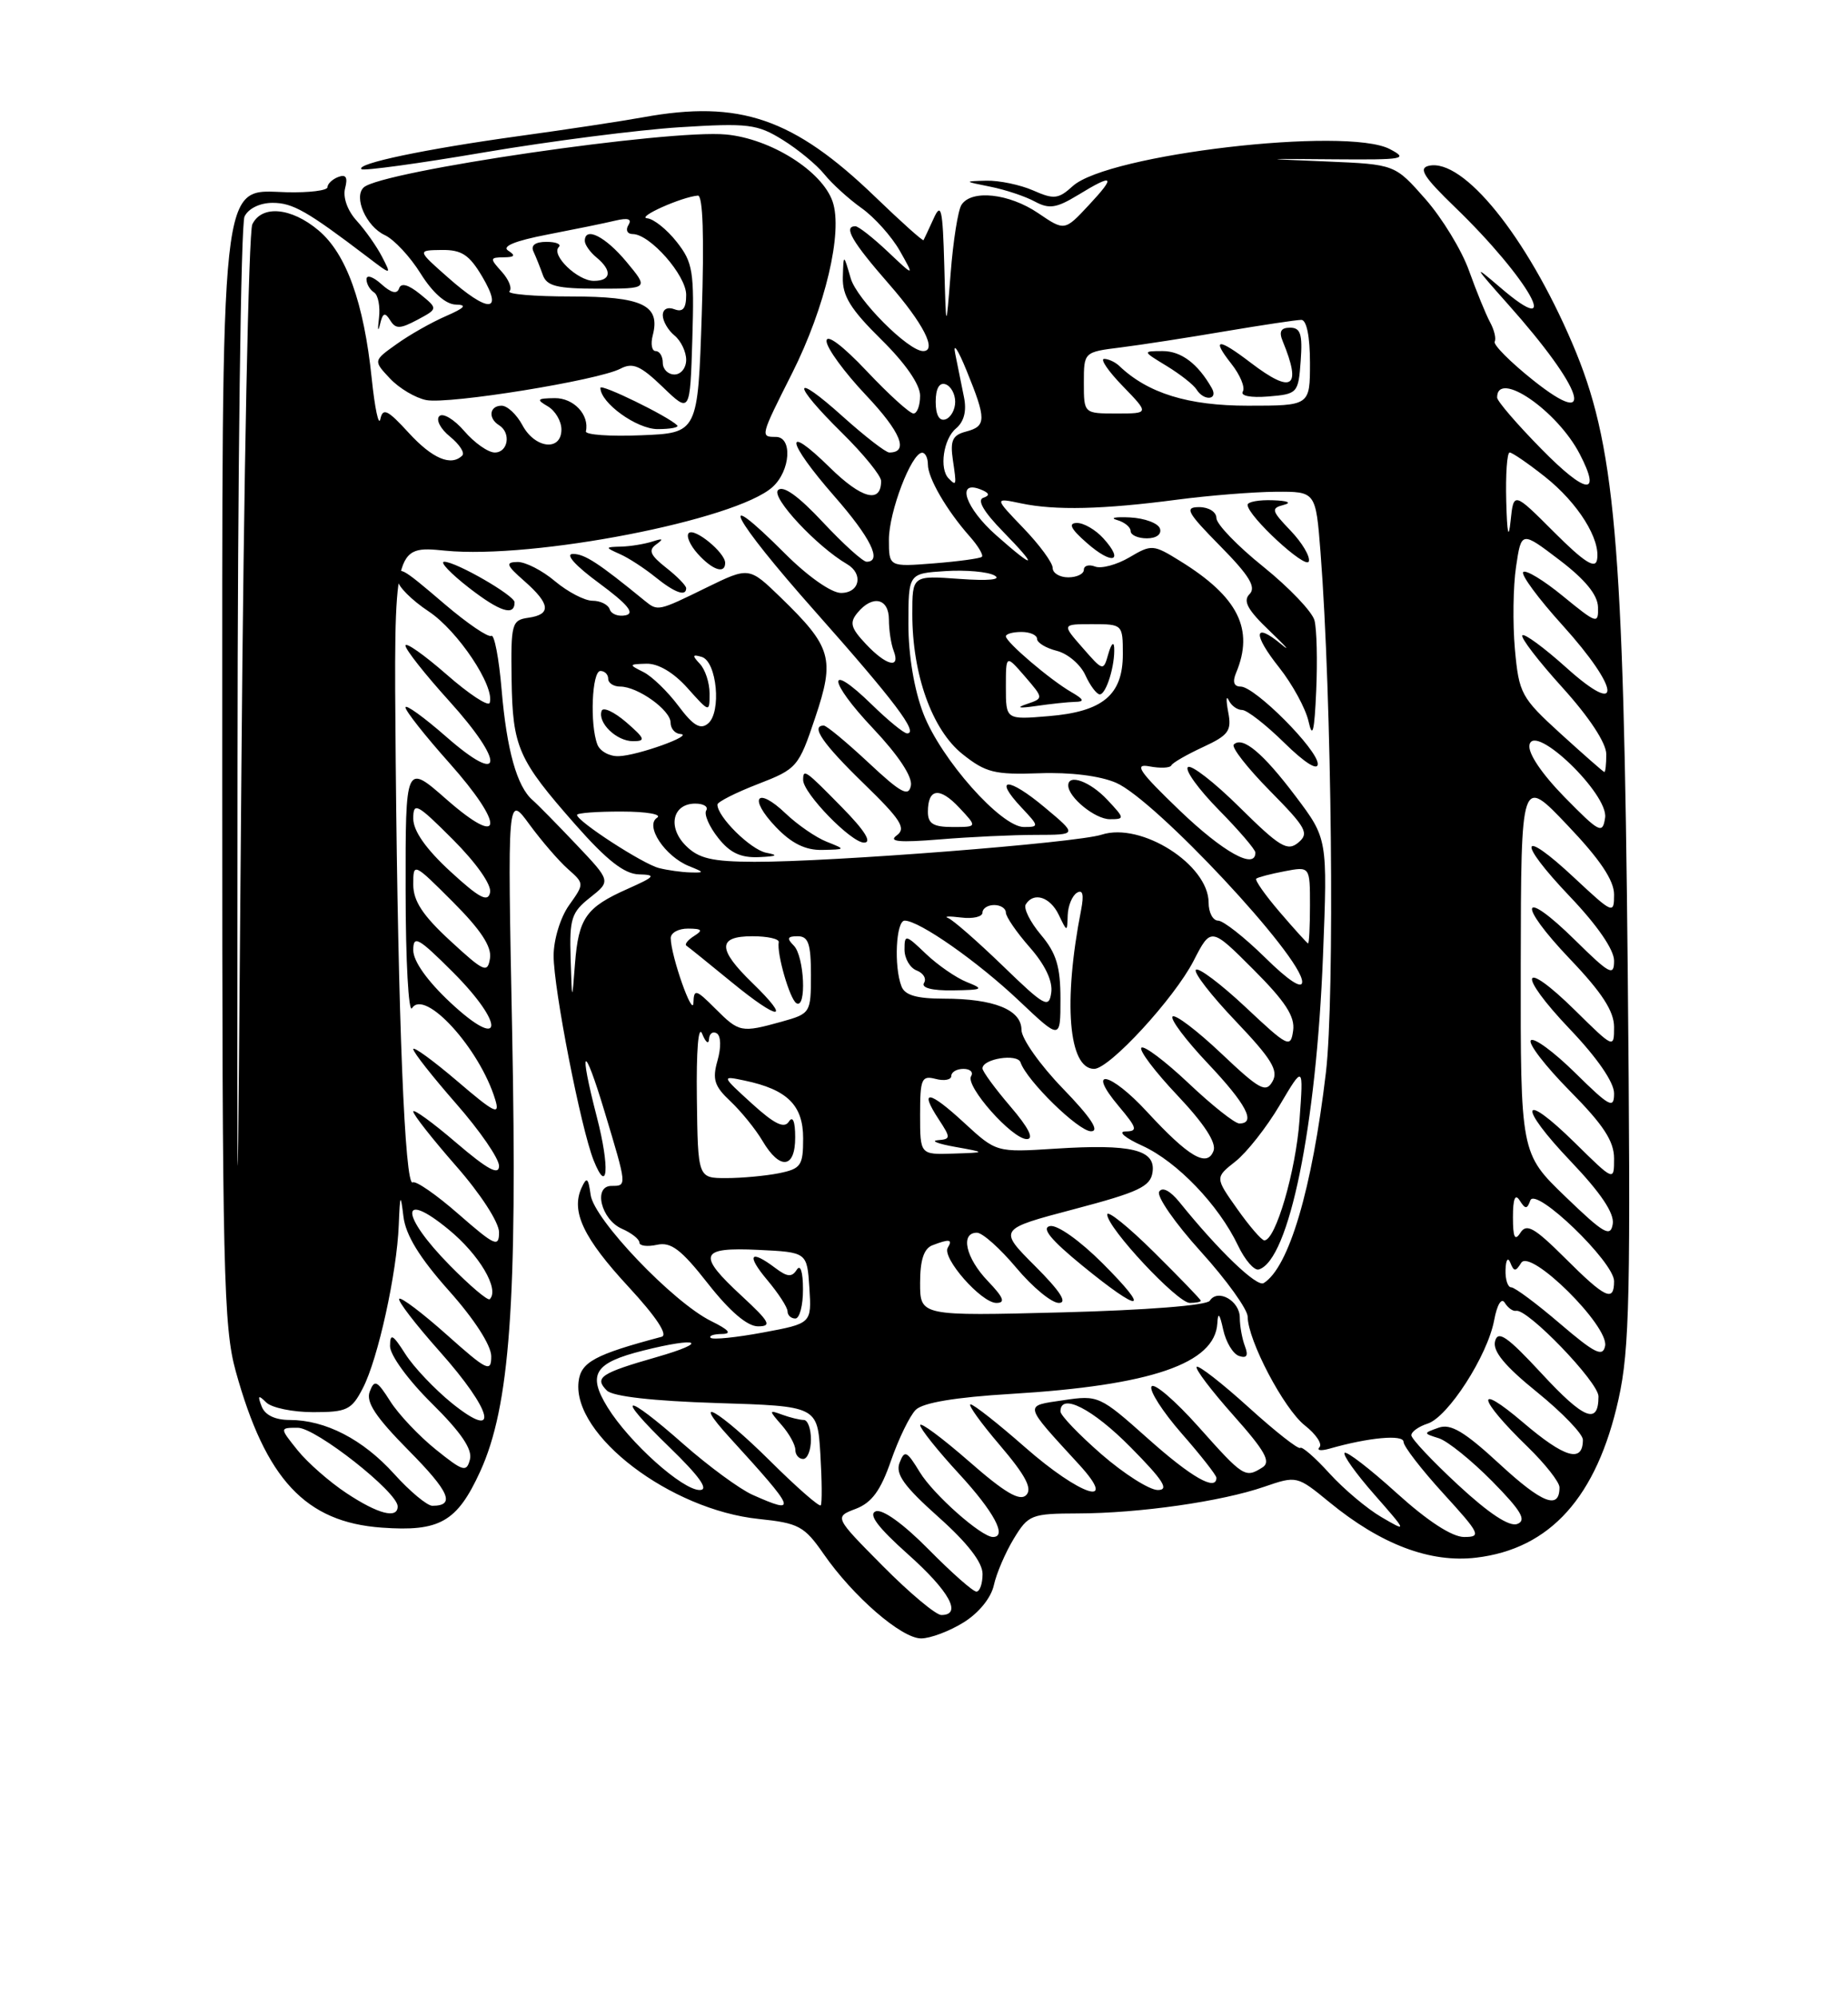<?xml version="1.0" encoding="UTF-8" standalone="no"?>
<!DOCTYPE svg PUBLIC "-//W3C//DTD SVG 1.1//EN" "http://www.w3.org/Graphics/SVG/1.1/DTD/svg11.dtd" >
<svg xmlns="http://www.w3.org/2000/svg" xmlns:xlink="http://www.w3.org/1999/xlink" version="1.1" viewBox="0 0 237 256">
 <g >
 <path fill="currentColor"
d=" M 123.56 207.96 C 125.52 206.75 127.10 204.81 127.46 203.17 C 127.79 201.66 128.95 198.97 130.02 197.21 C 131.88 194.15 132.26 194.00 138.24 193.98 C 146.13 193.96 156.66 192.45 162.11 190.57 C 166.30 189.13 166.34 189.14 170.49 192.54 C 177.10 197.96 183.42 200.35 189.31 199.65 C 198.81 198.52 204.78 191.89 207.57 179.34 C 209.00 172.91 209.15 165.94 208.75 124.24 C 208.22 69.04 207.14 56.84 201.64 44.00 C 195.78 30.29 187.66 20.25 183.24 21.25 C 181.87 21.56 182.59 22.69 186.61 26.57 C 196.07 35.70 200.73 44.01 192.36 36.81 C 188.88 33.83 188.99 34.05 193.40 39.00 C 203.08 49.86 204.90 55.32 196.65 48.76 C 193.71 46.42 191.48 44.18 191.69 43.79 C 191.90 43.40 191.63 42.28 191.09 41.29 C 190.56 40.31 189.35 37.35 188.41 34.73 C 187.48 32.10 184.95 27.95 182.80 25.51 C 178.89 21.07 178.89 21.07 170.20 20.70 C 161.50 20.34 161.50 20.34 171.20 20.42 C 180.07 20.49 180.67 20.38 178.24 19.11 C 172.69 16.20 142.09 19.77 137.58 23.85 C 135.74 25.52 135.16 25.59 132.50 24.41 C 130.85 23.69 128.15 23.12 126.50 23.16 C 123.58 23.23 123.60 23.25 127.00 23.93 C 128.93 24.31 131.49 25.17 132.71 25.83 C 134.54 26.82 135.47 26.68 138.21 25.02 C 142.84 22.19 143.18 22.50 139.62 26.31 C 136.53 29.62 136.53 29.62 133.13 27.31 C 129.41 24.79 124.59 24.27 123.31 26.25 C 122.86 26.94 122.24 30.88 121.92 35.00 C 121.33 42.50 121.33 42.50 121.10 34.00 C 120.90 26.77 120.70 25.87 119.74 28.00 C 119.11 29.38 118.53 30.62 118.44 30.78 C 118.35 30.93 115.57 28.44 112.26 25.25 C 101.78 15.15 94.87 12.78 82.50 15.03 C 79.75 15.53 72.55 16.62 66.50 17.45 C 54.49 19.11 45.63 20.97 46.35 21.68 C 46.59 21.93 53.71 20.96 62.15 19.52 C 70.59 18.09 81.84 16.65 87.15 16.31 C 95.96 15.76 97.11 15.90 100.38 17.93 C 102.35 19.15 104.76 21.14 105.73 22.35 C 106.71 23.56 108.85 25.51 110.50 26.68 C 112.15 27.85 114.35 30.31 115.40 32.15 C 117.29 35.50 117.29 35.50 113.85 32.25 C 111.95 30.46 110.09 29.00 109.70 29.00 C 108.11 29.00 109.27 30.99 114.00 36.40 C 118.41 41.44 120.23 45.00 118.39 45.00 C 116.48 45.00 109.88 38.37 109.10 35.67 C 108.18 32.50 108.18 32.50 108.09 35.54 C 108.02 37.92 109.08 39.64 113.00 43.50 C 116.11 46.56 118.00 49.29 118.00 50.71 C 118.00 51.97 117.62 53.00 117.15 53.00 C 116.67 53.00 113.97 50.55 111.15 47.56 C 108.05 44.28 106.00 42.75 106.00 43.71 C 106.00 44.59 108.28 47.71 111.06 50.65 C 115.54 55.39 116.60 58.00 114.05 58.00 C 113.59 58.00 110.92 55.93 108.11 53.41 C 101.54 47.50 101.46 49.06 108.00 55.50 C 110.75 58.21 113.00 60.98 113.00 61.65 C 113.00 64.59 110.50 63.93 106.41 59.91 C 100.42 54.03 100.82 56.54 107.00 63.60 C 111.66 68.92 113.18 72.00 111.14 72.00 C 110.66 72.00 108.13 69.71 105.52 66.92 C 102.39 63.57 100.43 62.17 99.78 62.82 C 98.86 63.74 104.77 70.06 108.62 72.30 C 110.76 73.54 110.26 76.00 107.86 76.00 C 106.62 76.00 103.60 73.88 100.69 70.97 C 91.48 61.76 93.85 66.34 104.52 78.35 C 114.74 89.87 117.86 94.00 116.33 94.00 C 115.92 94.00 113.89 92.34 111.81 90.31 C 105.98 84.62 106.12 87.19 111.98 93.38 C 115.20 96.79 117.04 99.56 116.82 100.69 C 116.53 102.18 115.55 101.65 111.38 97.75 C 108.58 95.14 106.00 93.00 105.65 93.00 C 103.91 93.00 105.52 95.33 110.75 100.41 C 115.55 105.07 116.25 106.17 115.00 107.08 C 113.89 107.88 115.33 108.01 120.50 107.59 C 124.35 107.27 129.91 107.01 132.84 107.01 C 138.19 107.00 138.19 107.00 133.96 103.47 C 129.29 99.56 127.32 99.59 131.00 103.50 C 133.27 105.91 133.28 106.00 131.31 106.00 C 128.38 106.00 120.67 97.31 118.42 91.47 C 117.24 88.41 116.50 84.00 116.50 80.00 C 116.50 73.50 116.50 73.50 121.24 73.20 C 123.85 73.03 126.68 73.28 127.54 73.76 C 128.50 74.30 126.79 74.47 123.05 74.20 C 117.00 73.76 117.00 73.76 117.00 78.70 C 117.00 86.47 119.54 93.54 123.43 96.65 C 126.41 99.03 127.56 99.31 133.28 99.11 C 137.24 98.96 141.07 99.44 143.13 100.33 C 148.13 102.49 167.00 122.66 167.00 125.85 C 167.00 126.84 165.23 125.68 162.22 122.71 C 159.58 120.12 156.88 118.00 156.22 118.00 C 155.55 118.00 155.00 116.96 155.00 115.69 C 155.00 110.83 146.36 105.34 141.29 106.98 C 138.03 108.04 106.60 110.49 96.75 110.46 C 91.31 110.44 89.60 110.04 87.96 108.40 C 85.57 106.02 86.25 103.00 89.17 103.00 C 90.24 103.00 90.87 103.40 90.57 103.88 C 90.27 104.37 90.95 105.94 92.09 107.38 C 93.60 109.31 94.99 109.96 97.32 109.86 C 99.64 109.76 99.90 109.61 98.27 109.30 C 96.27 108.91 91.98 104.68 92.01 103.12 C 92.02 102.78 94.35 101.60 97.19 100.50 C 102.21 98.56 102.42 98.32 104.54 92.00 C 107.10 84.40 106.67 82.93 100.11 76.57 C 96.06 72.65 96.06 72.65 90.59 75.32 C 84.41 78.35 84.36 78.36 82.71 77.02 C 76.74 72.14 74.98 71.00 73.48 71.00 C 72.43 71.00 73.76 72.49 76.84 74.75 C 80.48 77.44 81.45 78.60 80.25 78.86 C 79.33 79.06 78.41 78.73 78.20 78.11 C 78.00 77.50 77.01 77.00 75.99 77.00 C 74.98 77.00 72.82 75.87 71.18 74.50 C 69.55 73.12 67.38 72.01 66.36 72.03 C 64.79 72.06 64.92 72.44 67.25 74.48 C 70.59 77.42 70.73 78.76 67.75 79.18 C 65.63 79.48 65.51 79.94 65.61 87.05 C 65.74 95.80 66.41 97.32 73.84 105.75 C 77.82 110.26 80.07 112.02 81.93 112.07 C 84.20 112.13 84.03 112.35 80.49 113.93 C 75.14 116.31 74.20 117.66 73.74 123.53 C 73.36 128.50 73.36 128.50 73.18 122.82 C 73.02 117.75 73.29 116.92 75.68 115.04 C 78.35 112.93 78.35 112.93 73.93 108.27 C 71.49 105.70 68.96 103.12 68.30 102.55 C 66.29 100.81 64.99 96.14 64.33 88.40 C 63.99 84.36 63.39 81.26 63.01 81.50 C 62.62 81.74 59.95 79.92 57.07 77.47 C 51.30 72.54 51.00 72.39 51.00 74.37 C 51.00 75.12 52.79 76.92 54.98 78.37 C 58.71 80.84 63.50 88.00 62.80 90.09 C 62.63 90.60 60.13 88.96 57.25 86.43 C 54.36 83.91 52.00 82.25 52.00 82.75 C 52.00 83.25 54.51 86.43 57.58 89.82 C 64.81 97.81 64.59 100.88 57.25 94.45 C 54.36 91.92 52.00 90.22 52.00 90.67 C 52.01 91.13 54.52 94.31 57.58 97.74 C 64.80 105.84 64.58 108.88 57.25 102.45 C 52.00 97.84 52.00 97.84 52.02 114.17 C 52.02 123.15 52.40 129.92 52.84 129.22 C 54.47 126.66 61.53 134.40 63.51 140.94 C 64.15 143.02 63.44 142.68 58.63 138.56 C 55.53 135.92 53.00 134.08 53.00 134.47 C 53.00 134.87 55.48 138.01 58.50 141.46 C 61.52 144.90 64.00 148.49 64.00 149.44 C 64.00 150.70 62.54 149.91 58.50 146.46 C 55.48 143.87 53.00 142.08 53.00 142.47 C 53.00 142.87 55.48 146.01 58.50 149.46 C 61.63 153.02 64.00 156.68 64.00 157.94 C 64.00 159.93 63.47 159.69 58.82 155.63 C 55.98 153.14 53.32 151.30 52.93 151.55 C 51.92 152.17 51.05 130.54 50.75 97.71 C 50.50 69.93 50.50 69.93 57.08 70.58 C 68.43 71.70 94.41 66.65 99.08 62.42 C 101.38 60.34 101.66 56.00 99.50 56.00 C 97.48 56.00 97.49 55.96 101.60 47.81 C 105.84 39.37 108.12 29.73 106.78 25.84 C 105.44 21.93 98.87 17.79 93.13 17.24 C 85.85 16.54 48.93 21.93 46.65 24.02 C 45.31 25.25 46.96 29.02 49.34 30.13 C 50.53 30.68 52.60 32.90 53.95 35.07 C 55.48 37.52 57.17 39.01 58.45 39.04 C 59.96 39.07 59.63 39.45 57.18 40.52 C 55.36 41.31 52.51 42.92 50.87 44.10 C 47.87 46.23 47.87 46.23 50.01 48.51 C 51.19 49.77 53.29 51.01 54.67 51.28 C 57.60 51.84 76.70 48.75 79.56 47.26 C 81.15 46.43 82.13 46.85 85.00 49.61 C 88.50 52.98 88.50 52.98 88.79 43.44 C 89.05 34.78 88.86 33.64 86.79 31.01 C 85.53 29.41 83.83 28.05 83.00 27.98 C 81.57 27.85 87.42 25.24 89.50 25.07 C 90.15 25.02 90.32 30.39 90.00 40.25 C 89.50 55.50 89.50 55.50 82.24 55.79 C 78.24 55.96 75.05 55.73 75.14 55.29 C 75.61 53.17 73.57 51.00 71.14 51.03 C 68.87 51.06 68.74 51.20 70.25 52.08 C 71.21 52.64 72.00 53.98 72.00 55.05 C 72.00 57.88 68.61 57.51 67.00 54.50 C 66.26 53.12 65.06 52.00 64.33 52.00 C 62.77 52.00 62.56 53.61 64.00 54.50 C 65.57 55.47 65.17 58.00 63.45 58.00 C 62.60 58.00 60.84 56.76 59.54 55.25 C 58.24 53.74 56.79 52.88 56.34 53.34 C 55.88 53.80 56.49 54.98 57.71 55.96 C 58.92 56.95 59.63 58.03 59.29 58.38 C 57.86 59.81 55.45 58.79 52.40 55.46 C 49.71 52.52 49.10 52.23 48.78 53.71 C 48.57 54.70 48.07 52.35 47.67 48.50 C 46.66 38.77 44.41 32.52 40.85 29.53 C 37.36 26.59 33.58 26.24 32.36 28.75 C 31.89 29.71 31.26 61.10 30.96 98.50 C 30.41 166.50 30.41 166.50 30.46 98.00 C 30.48 60.33 30.89 28.71 31.36 27.75 C 31.86 26.72 33.34 26.00 34.96 26.00 C 37.54 26.00 39.38 27.05 47.08 32.90 C 50.23 35.30 50.23 35.30 48.99 32.90 C 48.31 31.58 46.85 29.51 45.75 28.30 C 44.56 27.00 43.95 25.29 44.26 24.12 C 44.62 22.73 44.37 22.31 43.39 22.68 C 42.62 22.97 42.00 23.57 42.00 23.99 C 42.00 24.42 39.65 24.71 36.78 24.64 C 28.13 24.41 28.50 20.95 28.50 101.00 C 28.50 162.84 28.67 170.11 30.23 175.75 C 34.07 189.62 39.18 195.10 48.96 195.80 C 56.39 196.34 58.62 195.07 61.58 188.61 C 65.39 180.29 66.36 166.87 65.68 132.16 C 65.08 101.81 65.08 101.81 67.89 105.66 C 69.44 107.77 71.66 110.35 72.83 111.38 C 74.95 113.26 74.95 113.26 72.97 116.04 C 71.87 117.59 71.00 120.43 71.00 122.50 C 71.00 126.75 74.49 144.60 76.13 148.72 C 77.95 153.28 78.22 149.65 76.55 143.20 C 74.17 134.00 74.84 133.52 77.54 142.50 C 80.42 152.06 80.42 152.00 78.43 152.00 C 76.04 152.00 77.08 156.31 79.75 157.49 C 80.99 158.03 82.00 158.83 82.00 159.26 C 82.00 159.69 83.01 159.82 84.25 159.55 C 86.05 159.15 87.36 160.14 90.80 164.53 C 93.59 168.08 95.84 170.00 97.21 170.00 C 99.02 170.00 98.71 169.43 95.17 166.15 C 89.36 160.79 89.69 159.84 97.25 160.20 C 103.50 160.50 103.50 160.50 103.80 165.06 C 104.09 169.63 104.09 169.63 97.86 170.79 C 94.42 171.43 91.40 171.74 91.14 171.47 C 90.88 171.21 91.53 170.99 92.58 170.98 C 93.92 170.96 93.50 170.46 91.19 169.32 C 86.32 166.92 76.18 156.31 75.75 153.16 C 75.44 150.94 75.25 150.79 74.58 152.25 C 73.20 155.28 74.83 158.70 80.61 164.94 C 84.16 168.78 85.71 171.12 84.85 171.34 C 76.27 173.62 74.49 174.58 74.20 177.10 C 73.40 183.95 85.98 193.52 97.32 194.69 C 102.42 195.22 103.15 195.61 105.61 199.15 C 109.39 204.61 115.61 210.00 118.13 210.00 C 119.31 210.00 121.75 209.08 123.56 207.96 Z  M 102.98 165.25 C 102.98 163.01 102.65 162.00 102.18 162.75 C 101.55 163.73 100.97 163.68 99.44 162.53 C 96.18 160.07 95.68 160.83 98.41 164.08 C 99.83 165.77 101.00 167.57 101.00 168.08 C 101.00 168.58 101.45 169.00 102.00 169.00 C 102.55 169.00 102.99 167.31 102.98 165.25 Z  M 106.00 107.88 C 104.62 107.33 102.27 105.71 100.76 104.27 C 97.04 100.71 95.92 102.26 99.51 106.01 C 101.52 108.11 103.29 108.98 105.44 108.94 C 108.49 108.87 108.49 108.87 106.00 107.88 Z  M 108.00 103.50 C 103.26 98.67 103.00 98.49 103.00 99.97 C 103.00 101.67 109.15 108.00 110.81 108.00 C 111.87 108.00 110.91 106.46 108.00 103.50 Z  M 142.00 102.50 C 139.81 100.17 137.00 99.14 137.00 100.67 C 137.00 102.20 140.45 105.00 142.33 105.00 C 144.27 105.00 144.25 104.90 142.00 102.50 Z  M 65.99 77.19 C 65.98 76.32 58.48 72.00 56.97 72.00 C 56.35 72.00 57.79 73.51 60.17 75.36 C 64.12 78.42 66.01 79.02 65.99 77.19 Z  M 88.00 75.39 C 88.00 75.06 86.84 73.87 85.42 72.76 C 83.38 71.15 83.11 70.52 84.17 69.77 C 85.15 69.06 85.02 68.97 83.67 69.41 C 82.66 69.73 80.86 70.03 79.67 70.06 C 77.57 70.12 77.56 70.15 79.50 71.02 C 80.60 71.50 82.62 72.82 84.00 73.93 C 86.52 75.97 88.00 76.51 88.00 75.39 Z  M 93.00 72.15 C 93.00 70.83 89.06 67.60 88.33 68.33 C 87.97 68.69 88.50 69.89 89.49 70.99 C 91.38 73.08 93.00 73.61 93.00 72.15 Z  M 86.85 54.52 C 85.70 53.36 77.00 49.12 77.00 49.71 C 77.00 51.64 81.66 55.00 84.34 55.00 C 85.99 55.00 87.12 54.78 86.85 54.52 Z  M 50.03 41.04 C 50.74 42.19 51.29 42.18 53.53 40.99 C 56.18 39.57 56.18 39.57 53.87 37.69 C 52.35 36.46 51.43 36.22 51.18 36.97 C 50.92 37.74 50.16 37.55 48.90 36.41 C 47.85 35.46 47.00 35.18 47.00 35.79 C 47.00 36.39 47.44 37.15 47.97 37.48 C 48.50 37.81 48.78 39.30 48.60 40.79 C 48.42 42.28 48.47 42.64 48.73 41.59 C 49.08 40.09 49.36 39.97 50.03 41.04 Z  M 113.22 200.72 C 106.99 194.44 106.99 194.44 109.75 193.39 C 111.81 192.60 112.94 191.05 114.27 187.21 C 115.25 184.40 116.67 181.47 117.44 180.70 C 118.36 179.79 122.50 179.09 129.66 178.66 C 147.62 177.58 155.83 174.77 156.12 169.60 C 156.20 168.12 156.42 168.36 156.87 170.42 C 157.22 172.02 158.13 173.55 158.91 173.80 C 159.90 174.13 160.12 173.76 159.66 172.55 C 159.30 171.61 159.00 169.96 159.00 168.89 C 159.00 166.72 156.17 165.13 155.15 166.72 C 154.77 167.32 146.96 167.93 136.25 168.21 C 118.00 168.68 118.00 168.68 118.00 164.44 C 118.00 161.51 118.48 160.03 119.58 159.61 C 121.76 158.77 122.21 158.84 121.55 159.92 C 120.76 161.21 125.85 167.00 127.78 167.00 C 128.98 167.00 128.71 166.31 126.69 164.20 C 123.85 161.24 123.12 158.00 125.29 158.00 C 126.00 158.00 128.27 160.03 130.34 162.50 C 132.41 164.97 134.86 167.00 135.79 167.00 C 136.94 167.00 135.98 165.51 132.75 162.28 C 128.02 157.55 128.02 157.55 137.76 154.98 C 146.03 152.80 147.55 152.09 147.81 150.24 C 148.23 147.36 145.09 146.60 135.32 147.23 C 127.78 147.71 127.78 147.71 123.66 143.92 C 119.14 139.74 117.82 139.56 120.39 143.47 C 121.95 145.85 121.94 146.01 120.27 146.14 C 119.30 146.22 120.30 146.61 122.50 147.00 C 126.50 147.72 126.50 147.72 122.25 147.86 C 118.00 148.00 118.00 148.00 118.00 142.88 C 118.00 138.26 118.19 137.82 120.00 138.29 C 121.10 138.58 122.00 138.40 122.00 137.91 C 122.00 137.41 122.70 137.00 123.56 137.00 C 124.42 137.00 124.86 137.42 124.54 137.94 C 123.76 139.19 129.80 146.00 131.68 146.00 C 132.65 146.00 131.92 144.55 129.58 141.82 C 127.61 139.52 126.00 137.32 126.00 136.94 C 126.00 135.70 130.48 135.00 130.88 136.17 C 131.68 138.52 138.31 145.00 139.92 145.00 C 141.07 145.00 139.91 143.24 136.31 139.52 C 133.39 136.51 131.00 133.12 131.00 132.00 C 131.00 129.42 127.46 128.00 121.04 128.00 C 117.56 128.00 116.04 127.56 115.61 126.42 C 114.62 123.86 114.91 118.00 116.02 118.00 C 117.89 118.00 125.38 123.24 130.72 128.30 C 136.00 133.29 136.00 133.29 136.00 128.04 C 136.00 123.89 135.47 122.16 133.49 119.81 C 132.11 118.17 131.24 116.42 131.55 115.92 C 132.56 114.28 134.67 114.95 135.78 117.25 C 136.86 119.50 136.86 119.50 136.93 117.31 C 136.97 116.10 137.50 114.81 138.11 114.43 C 138.86 113.97 139.03 114.66 138.65 116.62 C 136.33 128.43 137.03 137.00 140.32 137.00 C 142.28 137.00 150.59 127.97 153.07 123.16 C 155.30 118.82 155.30 118.82 160.74 124.26 C 164.84 128.36 166.10 130.29 165.84 132.10 C 165.52 134.37 165.19 134.21 159.74 129.09 C 156.57 126.12 153.70 123.96 153.37 124.30 C 153.04 124.63 155.33 127.59 158.47 130.88 C 163.06 135.70 163.99 137.20 163.20 138.60 C 162.35 140.12 161.55 139.69 156.61 135.01 C 153.51 132.08 150.71 129.96 150.38 130.29 C 150.05 130.62 152.08 133.32 154.89 136.29 C 159.84 141.52 161.14 144.00 158.94 144.00 C 158.36 144.00 155.43 141.68 152.43 138.84 C 149.43 136.01 146.71 133.96 146.38 134.29 C 146.05 134.62 148.13 137.37 151.01 140.41 C 154.44 144.04 156.03 146.48 155.63 147.51 C 154.80 149.68 152.45 148.29 147.11 142.51 C 142.37 137.36 139.22 136.74 143.48 141.79 C 145.84 144.60 145.95 145.00 144.34 145.02 C 143.32 145.03 144.28 145.85 146.51 146.86 C 150.96 148.89 156.29 154.44 158.77 159.64 C 159.66 161.51 160.86 162.89 161.44 162.71 C 165.31 161.53 168.81 144.46 169.67 122.50 C 170.26 107.50 170.26 107.50 166.15 102.05 C 161.97 96.51 159.35 94.32 158.23 95.43 C 157.89 95.77 159.98 98.44 162.86 101.36 C 167.53 106.09 167.93 106.81 166.50 108.00 C 165.11 109.16 164.12 108.56 158.97 103.47 C 155.72 100.25 152.73 97.94 152.34 98.33 C 151.94 98.72 153.73 101.19 156.31 103.81 C 158.89 106.43 161.00 108.89 161.00 109.28 C 161.00 111.53 156.87 109.23 151.29 103.88 C 146.07 98.87 145.37 97.84 147.42 98.23 C 148.80 98.49 150.06 98.44 150.22 98.10 C 150.37 97.77 152.20 96.72 154.27 95.76 C 157.58 94.23 157.98 93.67 157.51 91.26 C 157.23 89.74 157.25 89.06 157.58 89.75 C 157.90 90.44 158.67 91.00 159.30 91.00 C 159.92 91.00 162.35 92.89 164.71 95.21 C 167.32 97.77 169.00 98.83 169.00 97.92 C 169.00 96.08 160.94 88.00 159.11 88.00 C 158.24 88.00 158.04 87.40 158.52 86.25 C 160.87 80.66 158.80 76.51 151.35 71.91 C 147.90 69.77 147.68 69.76 144.84 71.44 C 143.22 72.39 141.24 72.92 140.45 72.62 C 139.65 72.31 139.00 72.50 139.00 73.03 C 139.00 73.56 138.10 74.00 137.00 74.00 C 135.90 74.00 135.00 73.46 135.00 72.79 C 135.00 72.13 133.31 69.83 131.25 67.69 C 127.50 63.79 127.50 63.79 130.96 64.52 C 135.33 65.44 141.44 65.30 151.00 64.04 C 155.12 63.50 160.80 63.05 163.62 63.03 C 168.74 63.00 168.74 63.00 169.35 70.75 C 170.80 89.38 171.20 127.76 170.04 137.50 C 168.27 152.42 165.30 162.46 162.06 164.46 C 161.18 165.00 156.27 160.29 151.27 154.09 C 150.07 152.61 149.06 152.09 148.66 152.74 C 148.30 153.32 150.70 156.78 154.00 160.42 C 157.30 164.06 160.00 167.82 160.01 168.77 C 160.03 171.79 164.65 180.58 167.34 182.70 C 168.77 183.82 169.61 185.08 169.22 185.49 C 168.82 185.91 169.40 185.99 170.50 185.68 C 175.53 184.24 180.00 183.83 180.00 184.81 C 180.00 185.38 182.30 188.35 185.10 191.42 C 189.83 196.60 190.02 197.00 187.77 197.00 C 186.22 197.00 183.09 194.96 179.13 191.38 C 175.71 188.28 172.70 185.96 172.44 186.22 C 172.19 186.48 173.89 188.87 176.24 191.54 C 180.50 196.40 180.50 196.40 177.16 194.45 C 175.32 193.38 172.32 190.85 170.49 188.84 C 168.66 186.82 166.98 185.36 166.75 185.58 C 166.52 185.81 163.54 183.47 160.12 180.37 C 156.71 177.28 153.71 174.95 153.47 175.19 C 153.23 175.44 155.35 178.23 158.18 181.41 C 162.24 185.97 163.03 187.37 161.91 188.08 C 159.69 189.48 159.47 189.34 153.71 182.88 C 150.71 179.52 148.00 177.19 147.68 177.71 C 147.36 178.22 149.10 180.94 151.55 183.74 C 154.00 186.53 156.00 189.09 156.00 189.41 C 156.00 191.19 152.79 189.36 147.22 184.39 C 141.05 178.89 140.85 178.80 136.38 179.47 C 131.26 180.23 131.16 179.83 138.42 187.75 C 143.54 193.35 138.56 191.73 131.46 185.50 C 128.01 182.47 124.87 180.00 124.47 180.00 C 124.08 180.00 125.77 182.36 128.24 185.25 C 131.53 189.11 132.42 190.80 131.61 191.63 C 130.79 192.46 128.86 191.33 124.25 187.29 C 120.81 184.29 118.00 182.21 118.01 182.67 C 118.01 183.12 120.26 185.94 123.01 188.92 C 127.47 193.76 129.21 197.00 127.34 197.00 C 125.85 197.00 119.70 191.55 117.96 188.69 C 116.29 185.95 116.01 185.82 115.37 187.48 C 114.81 188.93 115.92 190.48 120.34 194.43 C 124.09 197.77 126.02 200.27 126.01 201.75 C 126.01 202.99 125.65 204.00 125.22 204.00 C 124.78 204.00 122.02 201.56 119.08 198.58 C 115.86 195.32 113.17 193.38 112.31 193.71 C 111.32 194.09 112.58 195.76 116.44 199.21 C 121.77 203.96 123.44 207.00 120.72 207.00 C 120.02 207.00 116.64 204.17 113.22 200.72 Z  M 141.38 161.90 C 138.45 158.98 135.58 156.95 134.65 157.15 C 133.52 157.39 134.76 158.91 138.77 162.19 C 146.37 168.40 147.73 168.25 141.38 161.90 Z  M 154.00 166.72 C 154.00 166.56 151.30 163.77 148.00 160.50 C 144.70 157.23 142.00 155.06 142.00 155.67 C 142.00 157.38 151.00 167.00 152.59 167.00 C 153.37 167.00 154.00 166.87 154.00 166.72 Z  M 124.00 125.88 C 122.62 125.33 120.26 123.70 118.75 122.26 C 116.14 119.76 116.00 119.73 116.00 121.71 C 116.00 122.85 116.70 124.06 117.56 124.39 C 118.42 124.72 118.85 125.44 118.50 125.99 C 118.12 126.61 119.54 126.98 122.19 126.94 C 126.08 126.88 126.26 126.78 124.00 125.88 Z  M 168.58 79.52 C 168.29 78.41 165.34 75.32 162.03 72.65 C 158.71 69.99 156.00 67.18 156.00 66.40 C 156.00 65.62 155.02 65.00 153.79 65.00 C 151.87 65.00 152.22 65.66 156.49 69.99 C 160.23 73.78 161.13 75.27 160.25 76.15 C 159.37 77.03 160.00 78.18 162.86 80.90 C 164.93 82.88 165.59 83.64 164.32 82.58 C 160.77 79.63 160.62 81.25 164.06 85.57 C 165.75 87.71 167.45 90.81 167.82 92.48 C 168.33 94.75 168.57 93.77 168.80 88.52 C 168.97 84.68 168.87 80.63 168.58 79.52 Z  M 165.51 68.01 C 163.05 65.45 162.97 65.14 164.65 64.71 C 165.72 64.43 165.13 64.18 163.25 64.12 C 161.46 64.05 160.00 64.32 160.00 64.71 C 160.00 66.13 167.49 73.04 167.85 71.96 C 168.05 71.34 167.00 69.57 165.51 68.01 Z  M 141.51 69.01 C 140.51 67.90 138.97 67.01 138.10 67.03 C 136.96 67.05 137.32 67.79 139.37 69.58 C 142.64 72.46 144.24 72.03 141.51 69.01 Z  M 148.76 67.75 C 148.53 67.06 146.81 66.42 144.92 66.32 C 143.04 66.23 142.29 66.37 143.25 66.65 C 144.21 66.92 145.00 67.56 145.00 68.07 C 145.00 68.58 145.94 69.00 147.08 69.00 C 148.30 69.00 149.00 68.48 148.76 67.75 Z  M 187.02 190.35 C 183.71 187.29 181.00 184.41 181.00 183.96 C 181.00 183.51 181.94 182.84 183.08 182.47 C 185.69 181.65 190.77 173.77 191.62 169.22 C 192.00 167.19 192.56 166.28 192.99 166.99 C 193.39 167.64 194.04 168.10 194.43 168.01 C 195.88 167.69 205.00 177.15 205.00 178.98 C 205.00 182.67 203.15 181.93 197.71 176.05 C 193.30 171.29 192.11 170.47 191.74 171.90 C 191.40 173.17 192.97 175.08 197.13 178.44 C 200.36 181.06 203.00 183.80 203.00 184.54 C 203.00 187.55 200.68 186.88 195.33 182.32 C 189.07 176.99 189.50 179.23 195.92 185.45 C 198.16 187.63 200.00 189.96 200.00 190.64 C 200.00 193.56 197.78 192.69 192.32 187.65 C 187.81 183.49 186.05 182.44 184.50 182.99 C 182.51 183.70 182.51 183.71 184.54 184.35 C 185.66 184.71 188.73 187.19 191.37 189.86 C 195.10 193.65 195.81 194.86 194.59 195.33 C 193.57 195.72 190.95 193.99 187.02 190.35 Z  M 44.45 191.39 C 42.28 189.96 39.45 187.48 38.17 185.89 C 35.85 183.00 35.85 183.00 38.19 183.00 C 40.51 183.00 51.00 191.25 51.00 193.08 C 51.00 194.71 48.50 194.07 44.45 191.39 Z  M 50.55 188.92 C 46.54 184.48 41.73 182.00 37.14 182.00 C 35.27 182.00 33.97 181.37 33.55 180.25 C 33.01 178.85 33.13 178.75 34.14 179.75 C 34.83 180.44 37.55 181.00 40.17 181.00 C 44.50 181.00 45.10 180.71 46.54 177.91 C 48.48 174.17 50.90 163.16 51.14 157.00 C 51.30 153.02 51.37 152.89 51.74 155.93 C 52.03 158.31 53.80 161.20 57.57 165.43 C 60.83 169.08 62.99 172.43 63.00 173.83 C 63.00 175.95 62.48 175.70 57.32 171.10 C 54.19 168.31 51.44 166.23 51.20 166.47 C 50.96 166.71 53.29 169.74 56.37 173.20 C 63.21 180.87 64.17 184.84 57.98 179.87 C 55.78 178.09 53.08 175.26 52.00 173.57 C 50.36 171.00 50.03 170.83 50.02 172.53 C 50.01 173.68 52.34 176.88 55.38 179.88 C 59.12 183.58 60.61 185.76 60.27 187.06 C 59.83 188.74 59.41 188.62 55.88 185.78 C 53.73 184.05 51.10 181.27 50.04 179.59 C 48.35 176.93 48.02 176.78 47.42 178.36 C 46.90 179.70 48.16 181.61 52.39 185.89 C 57.67 191.22 58.43 193.00 55.45 193.00 C 54.78 193.00 52.57 191.16 50.55 188.92 Z  M 96.50 191.59 C 94.85 190.85 90.89 187.94 87.69 185.13 C 79.98 178.32 78.69 178.56 85.84 185.48 C 89.72 189.24 90.95 190.97 89.75 190.98 C 87.54 191.01 80.70 184.88 77.92 180.38 C 75.31 176.14 76.22 174.68 82.47 173.11 C 89.64 171.31 91.06 171.98 84.22 173.94 C 77.02 176.00 76.17 176.57 77.83 178.23 C 78.59 178.99 83.75 179.57 91.93 179.83 C 104.83 180.23 104.83 180.23 105.21 186.37 C 105.41 189.74 105.44 192.70 105.26 192.94 C 105.09 193.19 102.13 190.60 98.70 187.19 C 92.20 180.76 88.38 178.56 93.57 184.25 C 102.15 193.65 102.37 194.20 96.50 191.59 Z  M 104.00 184.50 C 104.00 183.12 103.59 182.00 103.08 182.00 C 102.58 182.00 101.34 181.70 100.33 181.33 C 98.58 180.69 98.58 180.75 100.25 182.66 C 101.21 183.76 102.00 185.18 102.00 185.83 C 102.00 186.47 102.45 187.00 103.00 187.00 C 103.55 187.00 104.00 185.88 104.00 184.50 Z  M 141.25 186.39 C 138.36 183.87 136.00 181.41 136.00 180.91 C 136.00 178.46 140.12 180.56 145.00 185.50 C 149.21 189.76 149.99 190.99 148.47 190.98 C 147.38 190.96 144.14 188.90 141.25 186.39 Z  M 200.06 169.65 C 197.07 167.09 194.26 165.00 193.81 165.00 C 193.36 165.00 193.04 163.99 193.08 162.75 C 193.12 161.45 193.39 161.08 193.70 161.86 C 194.16 163.01 194.37 163.01 195.09 161.86 C 196.27 159.99 206.35 169.96 205.85 172.51 C 205.56 173.98 204.54 173.48 200.06 169.65 Z  M 57.69 162.19 C 51.35 155.76 51.23 152.41 57.51 157.57 C 61.47 160.81 64.09 165.24 62.81 166.52 C 62.57 166.76 60.27 164.81 57.69 162.19 Z  M 200.71 161.25 C 196.79 157.35 195.78 156.77 194.99 158.00 C 194.27 159.12 194.03 158.61 194.03 156.00 C 194.03 153.65 194.31 152.95 194.89 153.86 C 195.62 155.01 195.84 155.01 196.26 153.86 C 196.92 152.05 207.00 161.76 207.00 164.21 C 207.00 166.94 205.89 166.42 200.71 161.25 Z  M 158.66 154.94 C 155.82 150.93 155.82 150.93 158.45 148.86 C 159.89 147.72 162.45 144.48 164.12 141.65 C 167.17 136.50 167.17 136.50 166.66 143.54 C 166.18 150.13 163.58 159.03 162.14 158.98 C 161.79 158.97 160.22 157.15 158.66 154.94 Z  M 200.75 153.37 C 195.00 147.83 195.00 147.83 195.03 123.67 C 195.07 99.50 195.07 99.50 201.03 105.78 C 205.20 110.15 207.00 112.84 207.00 114.66 C 207.00 117.20 206.85 117.13 201.93 112.54 C 194.89 105.95 194.46 107.70 201.34 114.92 C 204.84 118.59 207.00 121.72 207.00 123.14 C 207.00 125.17 206.45 124.88 202.02 120.52 C 195.04 113.65 194.46 115.70 201.34 122.92 C 205.45 127.22 207.00 129.62 207.00 131.64 C 207.00 134.40 206.96 134.39 202.02 129.52 C 195.04 122.65 194.46 124.70 201.34 131.92 C 204.84 135.59 207.00 138.72 207.00 140.14 C 207.00 142.17 206.45 141.88 202.02 137.52 C 199.29 134.83 196.72 132.94 196.33 133.34 C 195.94 133.73 198.18 136.64 201.31 139.81 C 205.63 144.17 207.00 146.26 207.00 148.49 C 207.00 151.42 207.00 151.42 202.02 146.52 C 195.03 139.63 194.55 141.63 201.46 148.87 C 205.31 152.91 207.05 155.51 206.83 156.88 C 206.55 158.63 205.70 158.14 200.75 153.37 Z  M 89.37 140.75 C 89.29 134.64 89.56 131.31 90.05 132.50 C 90.49 133.60 90.89 133.91 90.93 133.19 C 90.97 132.47 91.42 132.14 91.93 132.45 C 92.46 132.79 92.50 134.24 92.02 135.93 C 91.33 138.34 91.61 139.22 93.68 141.16 C 95.05 142.45 96.91 144.74 97.80 146.25 C 100.03 150.02 102.00 149.78 101.98 145.75 C 101.98 143.73 101.67 142.98 101.17 143.76 C 100.58 144.69 99.32 144.08 96.43 141.45 C 92.50 137.87 92.50 137.87 95.50 138.50 C 100.97 139.65 103.00 141.66 103.00 145.90 C 103.00 149.41 102.73 149.80 99.88 150.38 C 98.16 150.72 95.12 151.00 93.12 151.00 C 89.50 151.00 89.50 151.00 89.37 140.75 Z  M 57.75 128.49 C 54.79 125.72 53.00 123.20 53.00 121.79 C 53.00 119.81 53.63 120.16 58.10 124.62 C 64.85 131.38 64.54 134.84 57.75 128.49 Z  M 91.73 129.27 C 89.25 126.79 88.99 126.72 88.93 128.52 C 88.87 130.54 86.04 122.53 86.02 120.25 C 86.01 119.56 87.01 119.01 88.25 119.02 C 90.03 119.03 90.19 119.23 89.03 119.96 C 88.22 120.47 87.77 121.03 88.03 121.21 C 88.29 121.38 90.89 123.48 93.81 125.87 C 99.93 130.89 101.61 130.96 96.49 125.99 C 92.00 121.64 92.00 120.00 96.50 120.00 C 98.43 120.00 99.94 120.34 99.87 120.75 C 99.60 122.24 101.28 128.05 102.13 128.58 C 103.47 129.41 103.16 122.56 101.80 121.20 C 100.87 120.27 100.98 120.00 102.30 120.00 C 103.67 120.00 104.00 120.96 104.00 124.95 C 104.00 129.82 103.94 129.92 100.25 130.95 C 95.05 132.39 94.80 132.34 91.73 129.27 Z  M 128.60 123.79 C 125.35 120.65 122.20 117.90 121.60 117.67 C 120.99 117.44 121.74 117.41 123.25 117.60 C 124.76 117.79 126.00 117.51 126.00 116.97 C 126.00 116.44 126.67 116.00 127.50 116.00 C 128.32 116.00 129.00 116.43 129.00 116.97 C 129.00 117.50 130.38 119.51 132.07 121.43 C 134.03 123.66 135.03 125.76 134.82 127.22 C 134.53 129.30 133.99 129.01 128.60 123.79 Z  M 57.75 120.59 C 54.22 117.34 53.00 115.49 53.00 113.37 C 53.00 110.54 53.02 110.54 58.09 115.61 C 61.65 119.17 63.08 121.34 62.84 122.83 C 62.53 124.78 62.08 124.58 57.75 120.59 Z  M 164.11 116.89 C 162.25 114.72 160.90 112.80 161.11 112.62 C 161.32 112.44 162.96 112.01 164.75 111.67 C 168.00 111.05 168.00 111.05 168.00 116.03 C 168.00 118.76 167.89 120.96 167.75 120.92 C 167.61 120.87 165.97 119.06 164.11 116.89 Z  M 57.75 111.69 C 54.62 108.81 53.00 106.50 53.00 104.92 C 53.00 102.74 53.47 102.99 58.10 107.62 C 61.09 110.62 63.06 113.41 62.85 114.39 C 62.58 115.70 61.47 115.11 57.75 111.69 Z  M 84.51 111.26 C 82.46 110.75 74.00 105.26 74.00 104.45 C 74.00 104.20 76.59 104.01 79.75 104.02 C 82.92 104.02 84.95 104.38 84.27 104.81 C 82.67 105.83 85.27 109.76 88.36 111.01 C 90.37 111.82 90.38 111.87 88.50 111.82 C 87.40 111.79 85.60 111.54 84.51 111.26 Z  M 200.65 102.17 C 197.73 99.19 195.94 96.54 196.15 95.48 C 196.72 92.58 206.31 101.80 205.85 104.81 C 205.53 106.94 205.15 106.75 200.65 102.17 Z  M 119.00 104.06 C 119.00 101.03 120.50 100.83 123.03 103.53 C 125.35 106.00 125.35 106.00 122.17 106.00 C 119.70 106.00 119.00 105.57 119.00 104.06 Z  M 200.16 94.05 C 195.08 89.42 194.80 88.90 194.28 83.20 C 193.99 79.91 194.05 75.15 194.43 72.63 C 195.11 68.06 195.11 68.06 200.00 71.78 C 203.30 74.29 204.90 76.25 204.94 77.82 C 205.00 80.03 204.79 79.96 200.47 76.43 C 197.99 74.39 195.68 72.99 195.35 73.32 C 195.02 73.64 197.28 76.71 200.38 80.13 C 207.81 88.35 208.15 92.12 200.86 85.56 C 198.03 83.02 195.50 81.16 195.24 81.43 C 194.97 81.70 197.28 84.71 200.38 88.13 C 203.82 91.93 206.00 95.24 206.00 96.67 C 206.00 97.95 205.89 98.98 205.75 98.95 C 205.61 98.93 203.10 96.72 200.16 94.05 Z  M 76.61 95.42 C 75.63 92.86 75.91 86.00 77.00 86.00 C 77.55 86.00 78.00 86.45 78.00 87.00 C 78.00 87.55 78.69 88.00 79.54 88.00 C 81.78 88.00 86.00 91.01 86.00 92.62 C 86.00 93.38 86.56 94.03 87.25 94.08 C 89.15 94.19 81.81 96.84 79.36 96.92 C 78.18 96.97 76.94 96.29 76.61 95.42 Z  M 80.31 92.57 C 78.76 91.24 77.34 90.58 77.16 91.11 C 76.61 92.63 79.06 95.00 81.18 95.00 C 82.85 95.00 82.73 94.67 80.31 92.57 Z  M 87.00 90.47 C 85.62 88.63 83.60 86.67 82.50 86.13 C 80.61 85.19 80.63 85.13 82.91 85.07 C 84.41 85.03 86.39 86.20 88.16 88.18 C 91.00 91.35 91.00 91.36 91.00 88.88 C 91.00 87.52 90.44 85.80 89.75 85.08 C 88.74 84.01 88.79 83.84 90.00 84.20 C 91.94 84.79 92.55 91.30 90.80 92.74 C 89.82 93.56 88.89 93.00 87.00 90.47 Z  M 129.00 88.07 C 129.00 83.89 129.00 83.89 131.43 86.69 C 133.85 89.50 133.85 89.50 131.68 90.24 C 130.25 90.72 130.66 90.81 132.88 90.49 C 134.73 90.22 136.98 89.98 137.88 89.96 C 139.13 89.94 139.02 89.65 137.40 88.71 C 134.70 87.16 129.00 82.30 129.00 81.56 C 129.00 81.25 129.90 81.00 131.00 81.00 C 132.10 81.00 133.00 81.40 133.00 81.89 C 133.00 82.38 134.14 83.07 135.53 83.42 C 136.93 83.77 138.57 85.17 139.19 86.53 C 139.81 87.89 140.65 89.00 141.04 89.00 C 141.87 89.00 143.02 85.25 142.89 83.00 C 142.84 82.17 142.51 82.53 142.15 83.78 C 141.50 86.06 141.49 86.06 138.84 83.03 C 136.18 80.00 136.18 80.00 140.09 80.00 C 143.96 80.00 144.00 80.04 144.00 83.85 C 144.00 89.07 141.44 91.22 134.48 91.79 C 129.00 92.25 129.00 92.25 129.00 88.07 Z  M 111.03 82.53 C 109.10 80.48 108.92 79.80 109.98 78.53 C 111.90 76.21 114.00 76.67 114.00 79.42 C 114.00 80.75 114.27 82.55 114.61 83.42 C 115.52 85.79 113.65 85.33 111.03 82.53 Z  M 114.00 69.16 C 114.00 65.61 116.88 58.07 118.25 58.03 C 118.66 58.01 119.00 58.69 119.00 59.54 C 119.00 61.27 121.40 65.41 124.36 68.75 C 125.45 69.98 126.15 71.16 125.92 71.37 C 125.69 71.58 122.91 71.96 119.75 72.21 C 114.00 72.66 114.00 72.66 114.00 69.16 Z  M 199.31 68.21 C 194.12 63.02 194.12 63.02 193.73 66.76 C 193.47 69.26 193.28 68.42 193.17 64.25 C 193.08 60.81 193.27 58.00 193.61 58.00 C 193.94 58.00 195.98 59.40 198.14 61.11 C 202.38 64.47 205.31 69.15 204.81 71.77 C 204.58 72.96 203.12 72.02 199.31 68.21 Z  M 127.75 68.60 C 123.84 65.15 122.58 61.52 125.70 62.71 C 126.89 63.17 127.01 63.50 126.11 63.80 C 125.27 64.08 126.15 65.59 128.61 68.11 C 133.24 72.85 132.82 73.09 127.75 68.60 Z  M 197.69 57.56 C 194.56 54.38 192.00 51.41 192.00 50.95 C 192.00 47.34 199.72 52.62 202.61 58.22 C 205.42 63.64 203.41 63.38 197.69 57.56 Z  M 121.67 61.33 C 120.43 60.10 120.99 56.26 122.59 54.93 C 123.63 54.06 123.99 52.69 123.63 50.92 C 123.34 49.44 122.83 46.94 122.51 45.37 C 122.18 43.79 122.84 44.75 123.96 47.50 C 126.52 53.77 126.51 54.63 123.88 55.32 C 122.16 55.77 121.84 56.46 122.20 58.94 C 122.69 62.24 122.67 62.34 121.67 61.33 Z  M 120.00 51.50 C 120.00 49.81 120.46 48.99 121.25 49.25 C 121.94 49.48 122.50 50.49 122.50 51.50 C 122.50 52.51 121.94 53.52 121.25 53.75 C 120.46 54.01 120.00 53.19 120.00 51.50 Z  M 139.00 49.06 C 139.00 45.12 139.00 45.12 143.75 44.53 C 146.36 44.20 152.39 43.27 157.14 42.46 C 161.90 41.66 166.28 41.00 166.89 41.00 C 167.57 41.00 168.00 43.15 168.00 46.50 C 168.00 52.00 168.00 52.00 160.03 52.00 C 152.38 52.00 147.22 50.41 143.55 46.91 C 143.03 46.41 142.15 46.00 141.60 46.00 C 141.06 46.00 142.13 47.58 144.00 49.50 C 147.39 53.00 147.39 53.00 143.20 53.00 C 139.00 53.00 139.00 53.00 139.00 49.06 Z  M 155.41 49.75 C 153.62 46.60 151.48 45.00 149.10 45.00 C 146.50 45.01 146.50 45.01 149.64 46.92 C 151.37 47.98 153.08 49.32 153.45 49.92 C 154.39 51.44 156.27 51.28 155.41 49.75 Z  M 166.81 46.25 C 167.06 42.83 166.79 42.00 165.45 42.00 C 164.26 42.00 163.99 42.50 164.51 43.75 C 166.97 49.72 165.73 50.55 160.41 46.50 C 156.19 43.28 155.32 43.33 157.91 46.62 C 159.05 48.06 159.71 49.66 159.39 50.18 C 159.04 50.74 160.40 51.00 162.65 50.82 C 166.41 50.51 166.51 50.40 166.81 46.25 Z  M 85.00 46.50 C 85.00 45.67 84.59 45.00 84.09 45.00 C 83.60 45.00 83.42 44.10 83.71 42.99 C 84.73 39.11 82.39 38.00 73.21 38.00 C 68.51 38.00 64.97 37.70 65.34 37.33 C 65.70 36.96 65.26 35.84 64.35 34.83 C 62.80 33.12 62.81 33.00 64.60 32.98 C 66.01 32.97 66.16 32.75 65.18 32.13 C 64.31 31.58 66.04 30.87 70.18 30.07 C 73.65 29.40 77.58 28.60 78.90 28.28 C 80.55 27.89 81.08 28.06 80.59 28.85 C 80.20 29.48 80.45 30.00 81.14 30.00 C 83.35 30.00 88.00 35.28 88.00 37.79 C 88.00 39.53 87.58 40.05 86.50 39.64 C 85.62 39.30 85.00 39.62 85.00 40.41 C 85.00 41.15 85.67 42.32 86.50 43.00 C 87.33 43.68 88.00 45.09 88.00 46.12 C 88.00 47.16 87.33 48.00 86.50 48.00 C 85.67 48.00 85.00 47.33 85.00 46.50 Z  M 80.35 33.57 C 77.64 30.31 75.00 28.98 75.00 30.88 C 75.00 31.36 75.67 32.32 76.50 33.00 C 78.54 34.69 78.39 36.00 76.15 36.00 C 74.07 36.00 70.64 32.69 71.66 31.67 C 72.03 31.30 71.32 31.00 70.08 31.00 C 68.64 31.00 68.04 31.45 68.42 32.25 C 68.74 32.94 69.28 34.29 69.62 35.25 C 70.12 36.67 71.44 37.00 76.72 37.00 C 83.20 37.00 83.20 37.00 80.35 33.57 Z  M 57.42 35.54 C 53.50 32.08 53.50 32.08 56.65 32.04 C 59.21 32.01 60.19 32.65 61.87 35.50 C 64.59 40.12 62.62 40.14 57.42 35.54 Z "/>
</g>
</svg>